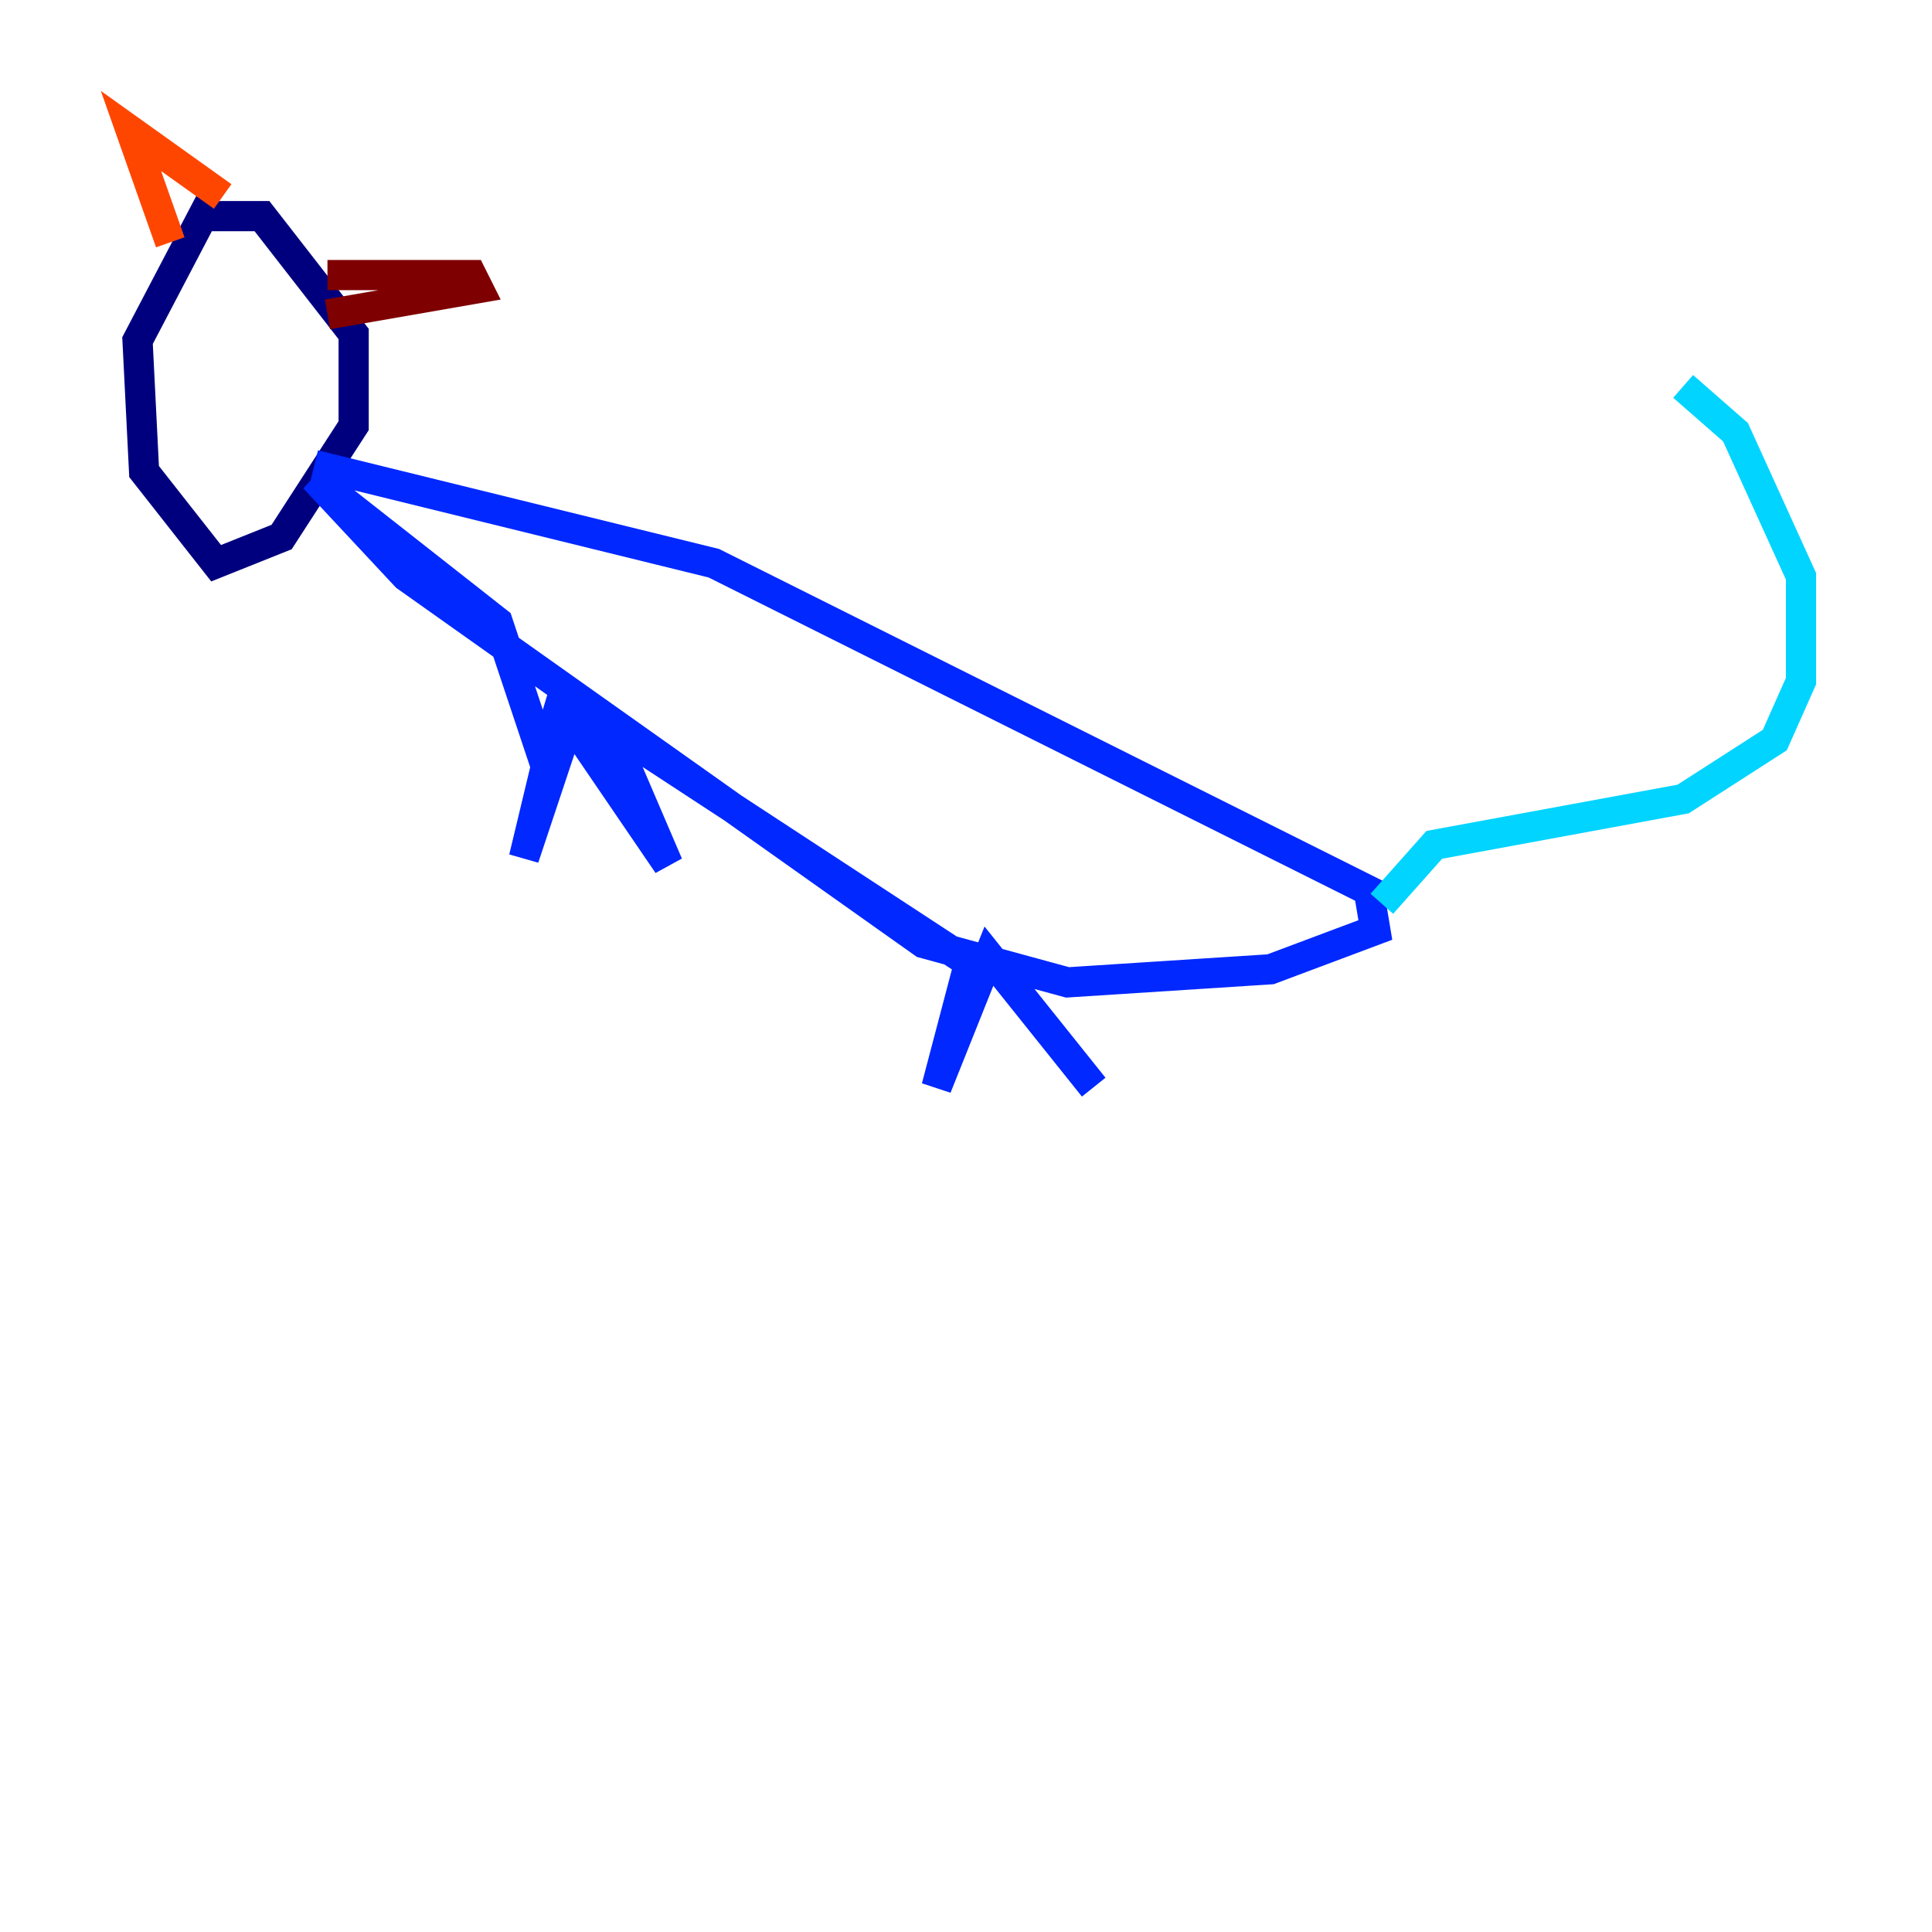 <?xml version="1.0" encoding="utf-8" ?>
<svg baseProfile="tiny" height="128" version="1.2" viewBox="0,0,128,128" width="128" xmlns="http://www.w3.org/2000/svg" xmlns:ev="http://www.w3.org/2001/xml-events" xmlns:xlink="http://www.w3.org/1999/xlink"><defs /><polyline fill="none" points="13.885,13.451 9.112,22.563 9.546,31.241 14.319,37.315 18.658,35.58 23.43,28.203 23.43,22.129 17.356,14.319 13.017,14.319" stroke="#00007f" stroke-width="2" /><polyline fill="none" points="20.827,30.807 47.295,37.315 90.685,59.01 91.119,61.614 84.176,64.217 70.725,65.085 61.18,62.481 26.902,38.183 20.827,31.675 32.976,41.22 36.014,50.332 37.315,45.993 34.712,56.841 37.749,47.729 44.258,57.275 40.352,48.163 64.217,63.783 62.047,72.027 65.519,63.349 72.461,72.027" stroke="#0028ff" stroke-width="2" /><polyline fill="none" points="91.552,59.878 95.024,55.973 111.512,52.936 117.586,49.031 119.322,45.125 119.322,38.183 114.983,28.637 111.512,25.6" stroke="#00d4ff" stroke-width="2" /><polyline fill="none" points="13.885,19.525 13.885,19.525" stroke="#7cff79" stroke-width="2" /><polyline fill="none" points="17.356,22.563 17.356,22.563" stroke="#ffe500" stroke-width="2" /><polyline fill="none" points="11.281,16.054 8.678,8.678 14.752,13.017" stroke="#ff4600" stroke-width="2" /><polyline fill="none" points="21.695,18.224 31.241,18.224 31.675,19.091 21.695,20.827" stroke="#7f0000" stroke-width="2" /></svg>